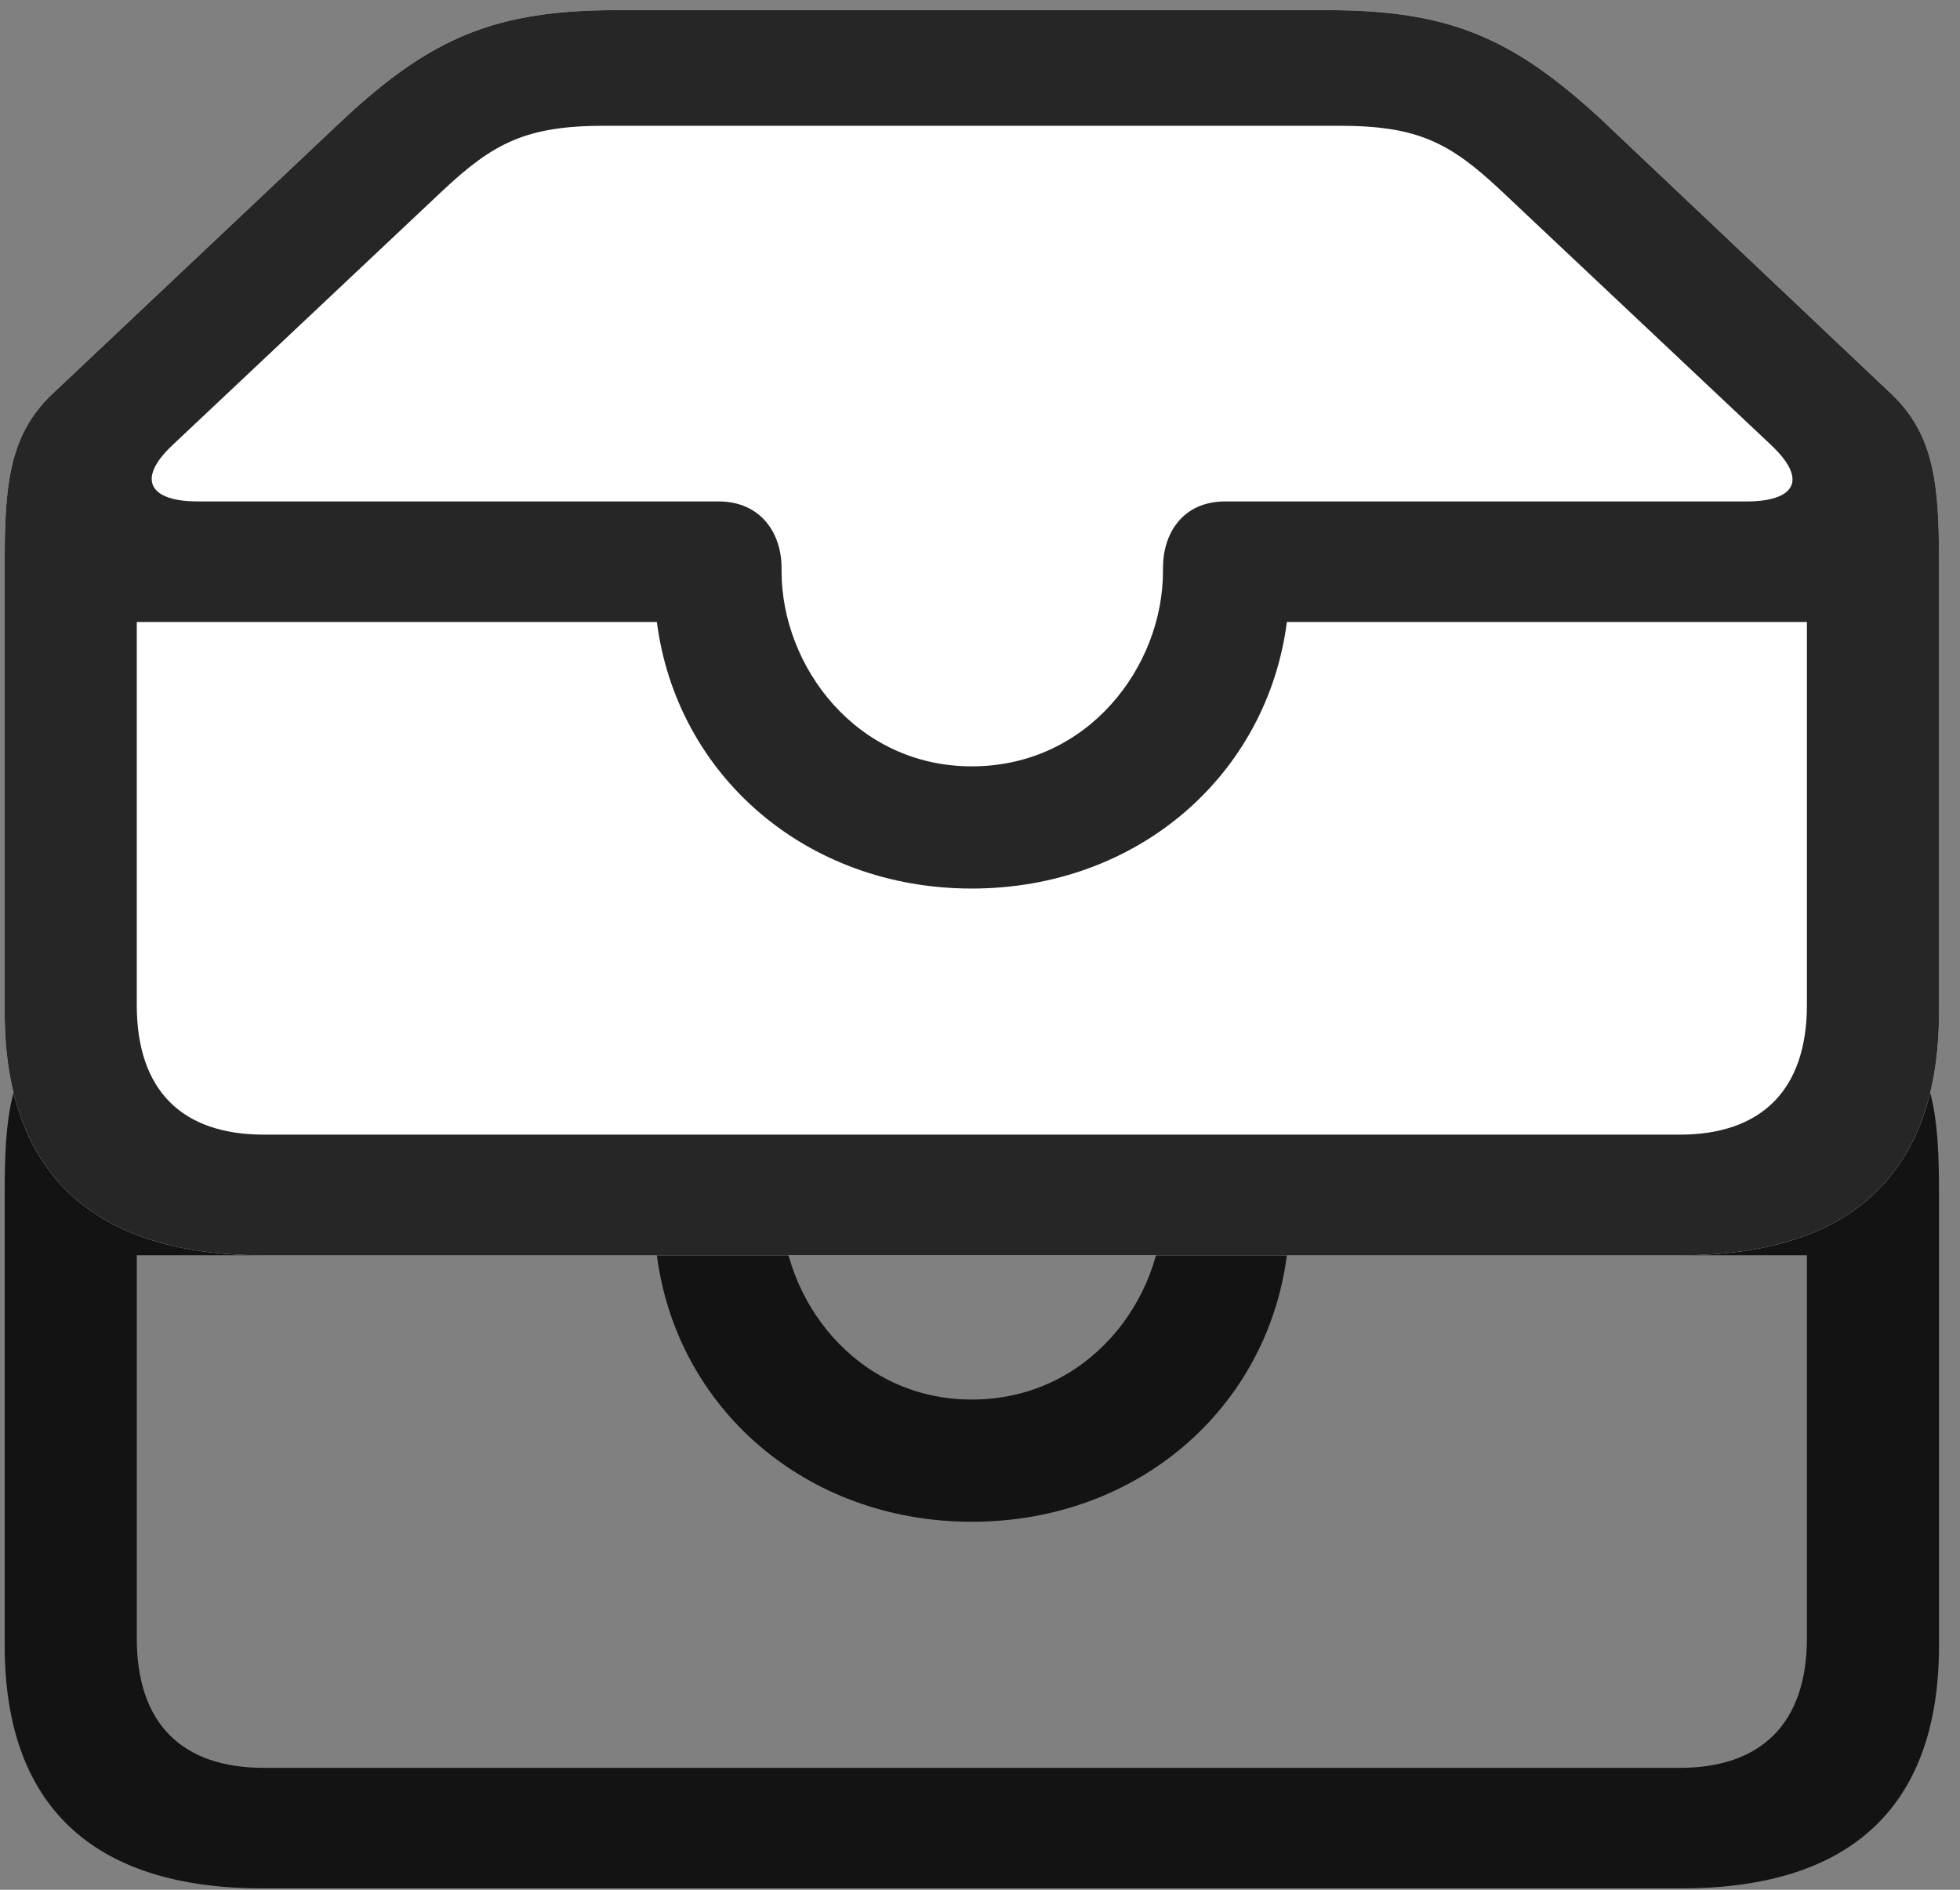 <svg width="28" height="27" viewBox="0 0 28 27" fill="none" xmlns="http://www.w3.org/2000/svg">
<rect x="0" y="0" width="28" height="27" fill="#808080" stroke="none"/>
<g clip-path="url(#clip0_2207_532)">
<path d="M3.747 26.98H24.02C26.481 26.98 27.7 25.773 27.7 23.512V17.043C27.7 15.976 27.63 15.25 27.032 14.688L22.884 10.762C21.606 9.566 20.692 9.191 18.958 9.191H8.809C7.087 9.191 6.161 9.566 4.895 10.762L0.735 14.688C0.137 15.25 0.067 15.976 0.067 17.043V23.512C0.067 25.773 1.298 26.98 3.747 26.98ZM13.883 19.996C12.231 19.996 11.165 18.566 11.165 17.207V17.16C11.165 16.668 10.872 16.211 10.262 16.211H2.821C2.153 16.211 1.93 15.906 2.469 15.402L6.337 11.758C7.052 11.09 7.52 10.832 8.634 10.832H19.134C20.259 10.832 20.715 11.09 21.43 11.758L25.298 15.402C25.86 15.93 25.602 16.211 24.958 16.211H17.505C16.895 16.211 16.614 16.668 16.614 17.16V17.207C16.614 18.566 15.548 19.996 13.883 19.996ZM3.77 25.258C2.598 25.258 1.954 24.625 1.954 23.406V17.934H9.384C9.665 20.113 11.505 21.742 13.883 21.742C16.262 21.742 18.102 20.113 18.384 17.934H25.813V23.406C25.813 24.625 25.157 25.258 23.997 25.258H3.77Z" fill="black" fill-opacity="0.85"/>
<path d="M3.747 17.934H24.02C26.481 17.934 27.7 16.727 27.7 14.465V7.996C27.7 6.93 27.63 6.215 27.032 5.641L22.884 1.715C21.606 0.531 20.692 0.145 18.958 0.145H8.809C7.087 0.145 6.161 0.531 4.895 1.715L0.735 5.641C0.137 6.215 0.067 6.93 0.067 7.996V14.465C0.067 16.727 1.298 17.934 3.747 17.934Z" fill="white"/>
<path d="M3.747 17.934H24.02C26.481 17.934 27.7 16.727 27.7 14.465V7.996C27.7 6.93 27.63 6.215 27.032 5.641L22.884 1.715C21.606 0.531 20.692 0.145 18.958 0.145H8.809C7.087 0.145 6.161 0.531 4.895 1.715L0.735 5.641C0.137 6.215 0.067 6.93 0.067 7.996V14.465C0.067 16.727 1.298 17.934 3.747 17.934ZM13.883 10.949C12.231 10.949 11.165 9.52 11.165 8.16V8.113C11.165 7.621 10.872 7.164 10.262 7.164H2.821C2.153 7.164 1.93 6.859 2.469 6.355L6.337 2.711C7.052 2.043 7.52 1.797 8.634 1.797H19.134C20.259 1.797 20.715 2.043 21.43 2.711L25.298 6.355C25.86 6.883 25.602 7.164 24.958 7.164H17.505C16.895 7.164 16.614 7.621 16.614 8.113V8.16C16.614 9.52 15.548 10.949 13.883 10.949ZM3.77 16.211C2.598 16.211 1.954 15.578 1.954 14.359V8.887H9.384C9.665 11.066 11.505 12.695 13.883 12.695C16.262 12.695 18.102 11.066 18.384 8.887H25.813V14.359C25.813 15.578 25.157 16.211 23.997 16.211H3.77Z" fill="black" fill-opacity="0.85"/>
</g>
<defs>
<clipPath id="clip0_2207_532">
<rect width="27.633" height="26.848" fill="white" transform="translate(0.067 0.145)"/>
</clipPath>
</defs>
</svg>

